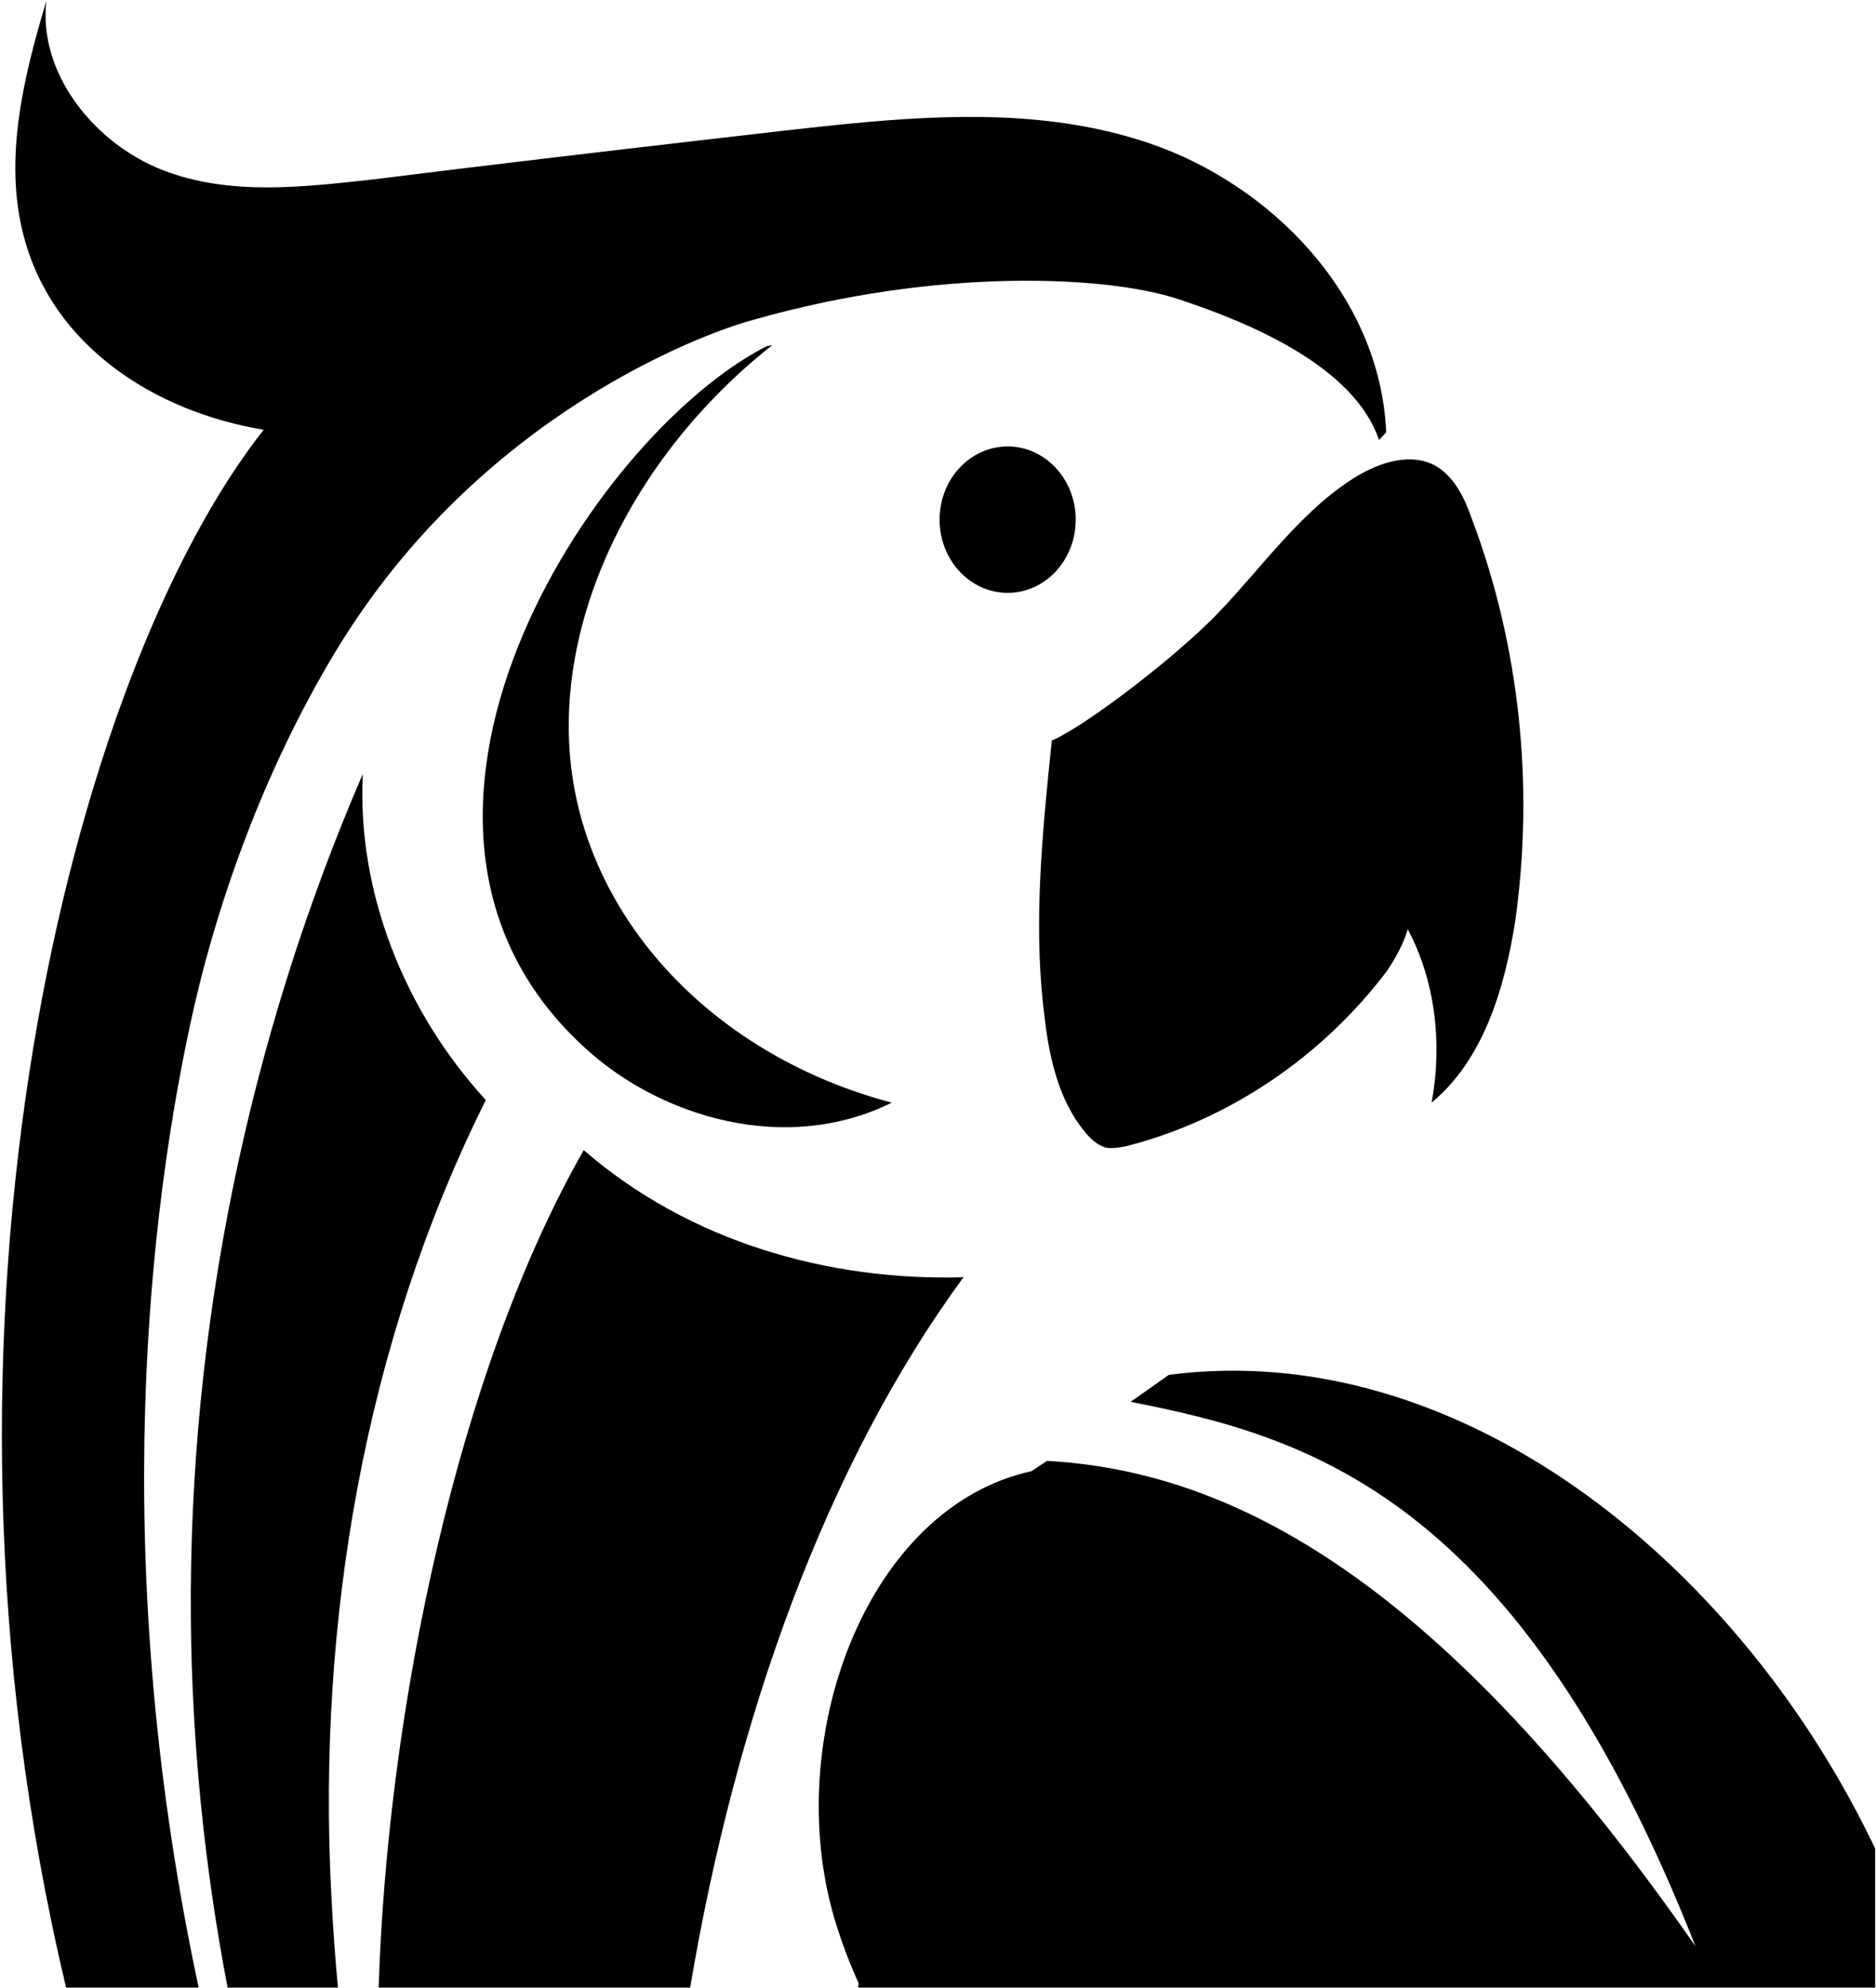 <?xml version="1.0" encoding="UTF-8"?>
<svg width="909px" height="963px" viewBox="0 0 909 963" version="1.1" xmlns="http://www.w3.org/2000/svg" xmlns:xlink="http://www.w3.org/1999/xlink">
  <g id="Artistree" transform="translate(0.914, 0.425)" fill="currentColor" fill-rule="nonzero">
    <path d="M21.547,0 C17.497,36.085 45.849,69.68 78.252,82.123 C110.655,94.566 145.95,90.211 180.089,86.478 C234.094,79.738 287.694,73.43 341.566,67.194 L377.503,63.055 L391.855,61.454 L399.055,60.678 L409.879,59.572 C459.234,54.74 509.208,53.053 556.189,69.058 C614.629,88.966 667.861,142.47 670.754,209.037 L667.282,212.769 C655.336,177.287 605.342,156.242 571.217,144.903 L569.496,144.336 C535.749,133.265 453.925,128.882 363.728,154.634 L358.861,156.057 C343.593,160.772 232.067,198.549 161.572,315.423 C126.277,373.902 103.133,439.85 90.983,497.084 L89.59,503.759 C74.254,578.631 49.299,747.344 95.338,962.557 L31.114,962.557 C-46.394,637.506 34.284,325.101 126.858,207.792 C74.203,199.082 24.442,167.354 10.555,113.85 C0.718,76.522 10.555,36.706 21.549,0 L21.547,0 L21.547,0 Z M174.879,374.525 C171.986,431.763 195.132,489.62 234.478,532.547 C175.633,650.485 152.889,785.401 159.563,916.346 L159.834,921.38 C160.532,935.14 161.542,948.867 162.846,962.559 L109.359,962.559 C98.107,903.707 92.076,843.852 91.558,783.887 C90.4,643.906 119.333,503.306 174.878,374.525 L174.879,374.525 Z M281.924,556.811 C332.842,600.981 399.96,620.268 465.927,618.399 C399.085,709.627 355.478,832.056 333.495,962.555 L182.55,962.561 C186.886,827.505 220.788,663.95 281.925,556.811 L281.924,556.811 L281.924,556.811 Z M907.68,895.203 L907.68,962.561 L414.894,962.561 L415.157,960.469 C410.007,949.192 405.671,937.408 402.274,925.113 C379.132,839.262 419.636,729.765 498.904,712.342 L506.425,707.365 C596.112,712.342 696.792,764.601 820.613,942.532 C734.398,723.545 631.982,695.549 546.929,678.751 L565.443,665.684 C704.241,647.56 838.674,753.825 905.671,891.037 L907.68,895.203 Z M695.635,225.835 C704.313,231.435 708.942,241.389 712.413,251.343 C735.561,312.933 742.503,380.745 733.241,446.07 C728.034,479.043 717.62,513.26 692.742,533.792 C698.127,505.321 694.462,474.605 681.205,449.772 C679.155,456.929 675.156,463.885 671.335,469.711 C639.509,512.016 593.798,542.501 544.614,554.942 L542.102,555.39 C539.661,555.799 537.383,556.031 534.779,555.566 C530.73,554.322 527.259,551.209 524.36,547.476 C512.661,533.099 507.936,514.103 505.535,494.941 L505.268,492.73 C500.102,453.29 503.238,412.86 507.264,372.766 L508.738,358.349 L509.639,357.96 C525.49,350.841 568.747,318.102 589.747,296.135 C594.64,291.016 599.382,285.669 604.098,280.273 L612.052,271.152 L616.498,266.115 C628.407,252.751 640.831,240.054 655.708,230.812 C667.858,223.346 683.484,218.368 695.634,225.834 L695.635,225.835 Z M373.341,166.733 C303.332,222.103 265.144,304.847 276.717,377.637 C288.288,450.427 348.463,512.017 431.207,533.792 C379.71,559.3 319.535,540.632 283.657,508.284 C162.726,400.033 285.393,210.904 370.453,167.355 L373.341,166.733 Z M487.333,215.882 C505.545,215.882 520.316,231.759 520.316,251.344 C520.316,270.929 505.545,286.807 487.333,286.807 C469.115,286.807 454.35,270.929 454.35,251.344 C454.35,231.759 469.115,215.882 487.333,215.882 L487.333,215.882 Z"></path>
  </g>
</svg>